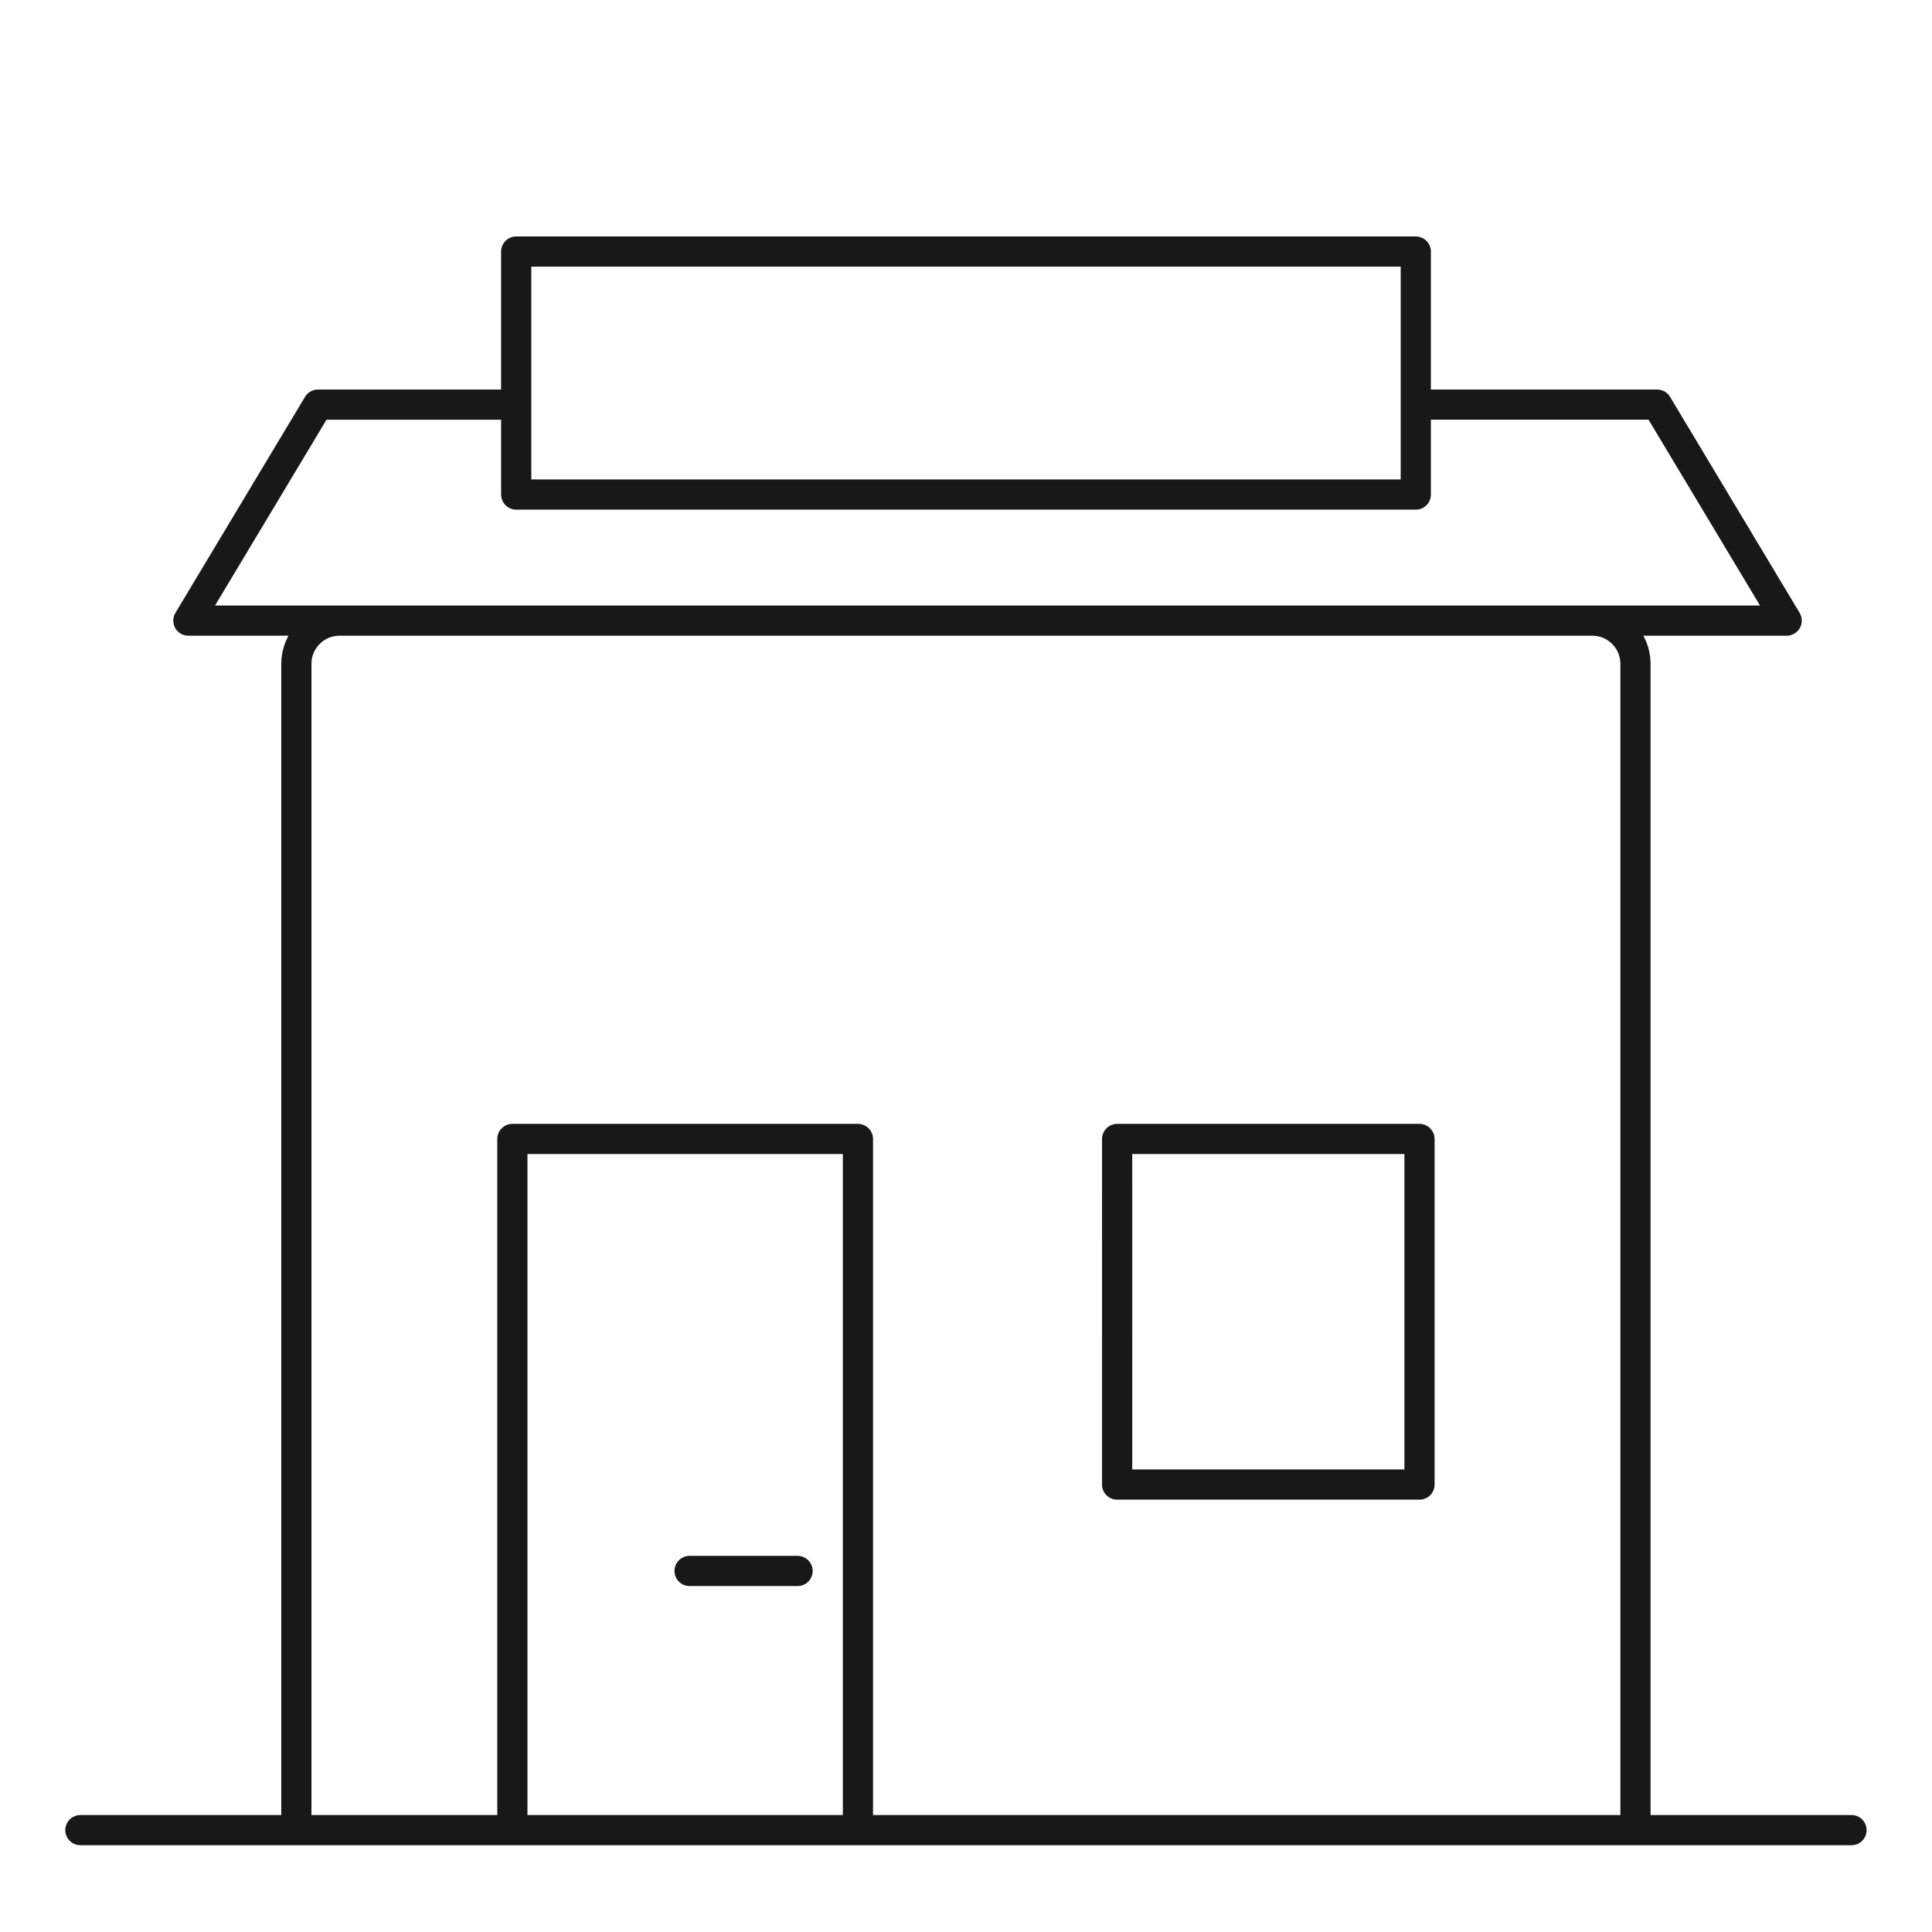 <svg xmlns:xlink="http://www.w3.org/1999/xlink" xmlns="http://www.w3.org/2000/svg" viewBox="0 0 96 96" width="96"  height="96" ><g fill="none" fill-rule="evenodd" stroke-linejoin="round" stroke-width="1.5px" class="stroke" stroke="#181818"><path d="M55.509 73.767h15.025V56.595H55.51zM25.65 24.574h44.7V12.5h-44.7z" stroke="#181818" fill="none" stroke-width="1.5px"></path><path d="M70.5 20.105h11.84l6.439 10.733H9.36l6.44-10.733h9.7M14.726 90.938V32.984c0-1.185.962-2.146 2.147-2.146H79.12c1.187 0 2.146.961 2.146 2.146v57.954h-66.54zM39.63 78.06h-5.366 5.366zm3 12.878H92 3.994h21.465V56.595H42.63v34.343z" stroke="#181818" fill="none" stroke-width="1.5px"></path></g></svg>